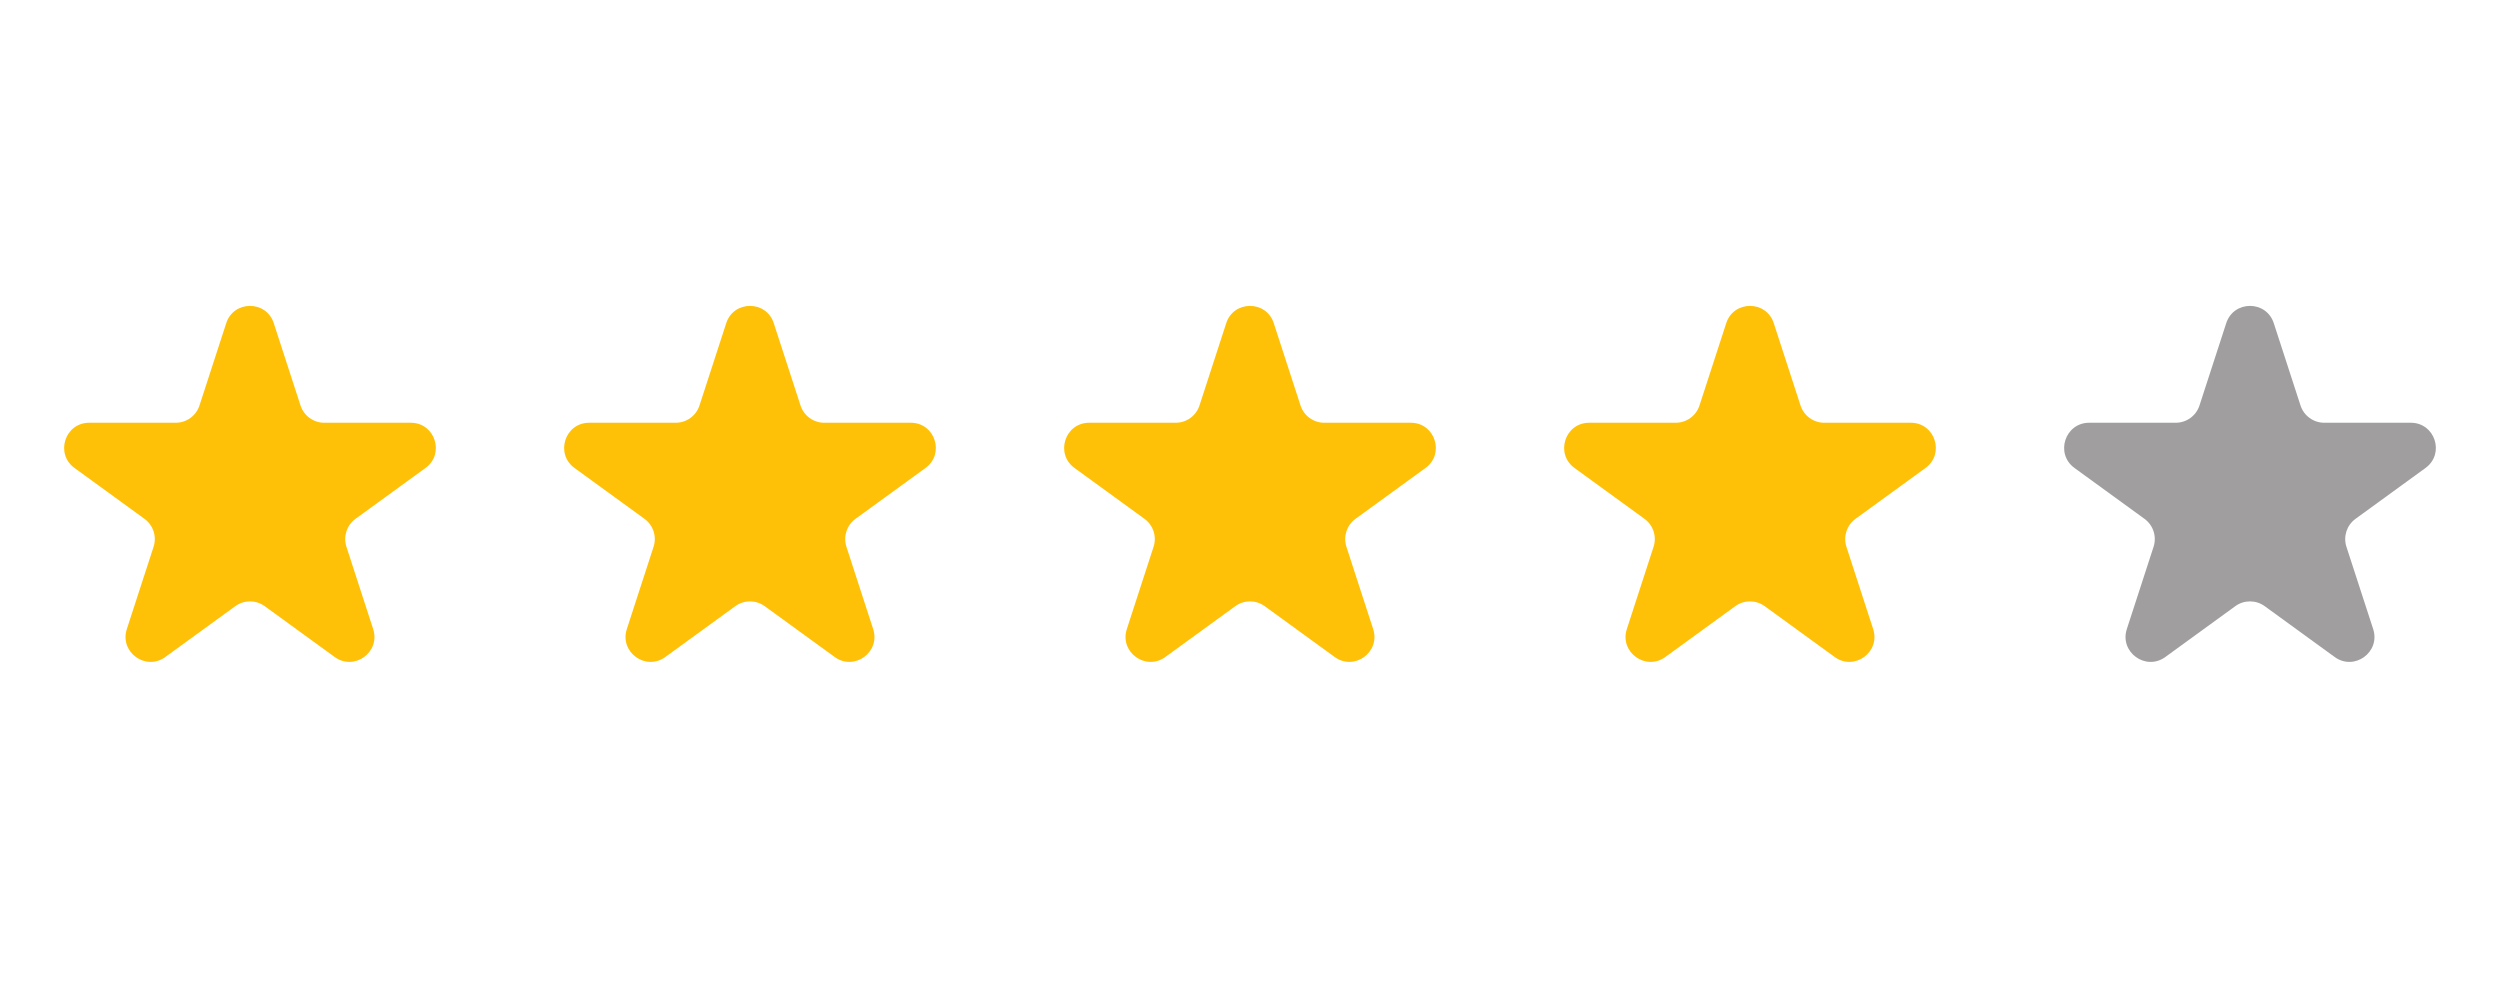 <svg width="100" height="40" viewBox="0 0 200 40" fill="none" xmlns="http://www.w3.org/2000/svg">
<path d="M18.098 5.854C18.697 4.011 21.303 4.011 21.902 5.854L24.041 12.438C24.309 13.262 25.077 13.82 25.943 13.82H32.866C34.803 13.82 35.609 16.299 34.041 17.438L28.441 21.507C27.74 22.016 27.447 22.919 27.715 23.743L29.854 30.326C30.452 32.169 28.343 33.701 26.776 32.562L21.176 28.493C20.475 27.984 19.525 27.984 18.824 28.493L13.224 32.562C11.657 33.701 9.548 32.169 10.146 30.326L12.286 23.743C12.553 22.919 12.26 22.016 11.559 21.507L5.959 17.438C4.391 16.299 5.197 13.82 7.134 13.82H14.057C14.923 13.82 15.691 13.262 15.959 12.438L18.098 5.854Z" fill="#FFC107"/>
<path d="M58.098 5.854C58.697 4.011 61.303 4.011 61.902 5.854L64.041 12.438C64.309 13.262 65.077 13.82 65.943 13.82H72.866C74.803 13.82 75.609 16.299 74.041 17.438L68.441 21.507C67.74 22.016 67.447 22.919 67.715 23.743L69.854 30.326C70.452 32.169 68.343 33.701 66.776 32.562L61.176 28.493C60.475 27.984 59.525 27.984 58.824 28.493L53.224 32.562C51.657 33.701 49.548 32.169 50.146 30.326L52.285 23.743C52.553 22.919 52.26 22.016 51.559 21.507L45.959 17.438C44.391 16.299 45.197 13.82 47.134 13.82H54.057C54.923 13.82 55.691 13.262 55.959 12.438L58.098 5.854Z" fill="#FFC107"/>
<path d="M98.098 5.854C98.697 4.011 101.303 4.011 101.902 5.854L104.041 12.438C104.309 13.262 105.077 13.82 105.943 13.82H112.866C114.803 13.82 115.609 16.299 114.041 17.438L108.441 21.507C107.74 22.016 107.447 22.919 107.714 23.743L109.854 30.326C110.452 32.169 108.343 33.701 106.776 32.562L101.176 28.493C100.475 27.984 99.525 27.984 98.824 28.493L93.224 32.562C91.657 33.701 89.548 32.169 90.146 30.326L92.285 23.743C92.553 22.919 92.26 22.016 91.559 21.507L85.959 17.438C84.391 16.299 85.197 13.82 87.134 13.82H94.057C94.923 13.82 95.691 13.262 95.959 12.438L98.098 5.854Z" fill="#FFC107"/>
<path d="M138.098 5.854C138.697 4.011 141.303 4.011 141.902 5.854L144.041 12.438C144.309 13.262 145.077 13.82 145.943 13.82H152.866C154.803 13.82 155.609 16.299 154.041 17.438L148.441 21.507C147.74 22.016 147.447 22.919 147.714 23.743L149.854 30.326C150.452 32.169 148.343 33.701 146.776 32.562L141.176 28.493C140.475 27.984 139.525 27.984 138.824 28.493L133.224 32.562C131.657 33.701 129.548 32.169 130.146 30.326L132.286 23.743C132.553 22.919 132.26 22.016 131.559 21.507L125.959 17.438C124.391 16.299 125.197 13.82 127.134 13.82H134.057C134.923 13.82 135.691 13.262 135.959 12.438L138.098 5.854Z" fill="#FFC107"/>
<path d="M178.098 5.854C178.697 4.011 181.303 4.011 181.902 5.854L184.041 12.438C184.309 13.262 185.077 13.82 185.943 13.82H192.866C194.803 13.82 195.609 16.299 194.041 17.438L188.441 21.507C187.74 22.016 187.447 22.919 187.714 23.743L189.854 30.326C190.452 32.169 188.343 33.701 186.776 32.562L181.176 28.493C180.475 27.984 179.525 27.984 178.824 28.493L173.224 32.562C171.657 33.701 169.548 32.169 170.146 30.326L172.286 23.743C172.553 22.919 172.26 22.016 171.559 21.507L165.959 17.438C164.391 16.299 165.197 13.82 167.134 13.82H174.057C174.923 13.82 175.691 13.262 175.959 12.438L178.098 5.854Z" fill="#A09E9E"/>
</svg>

